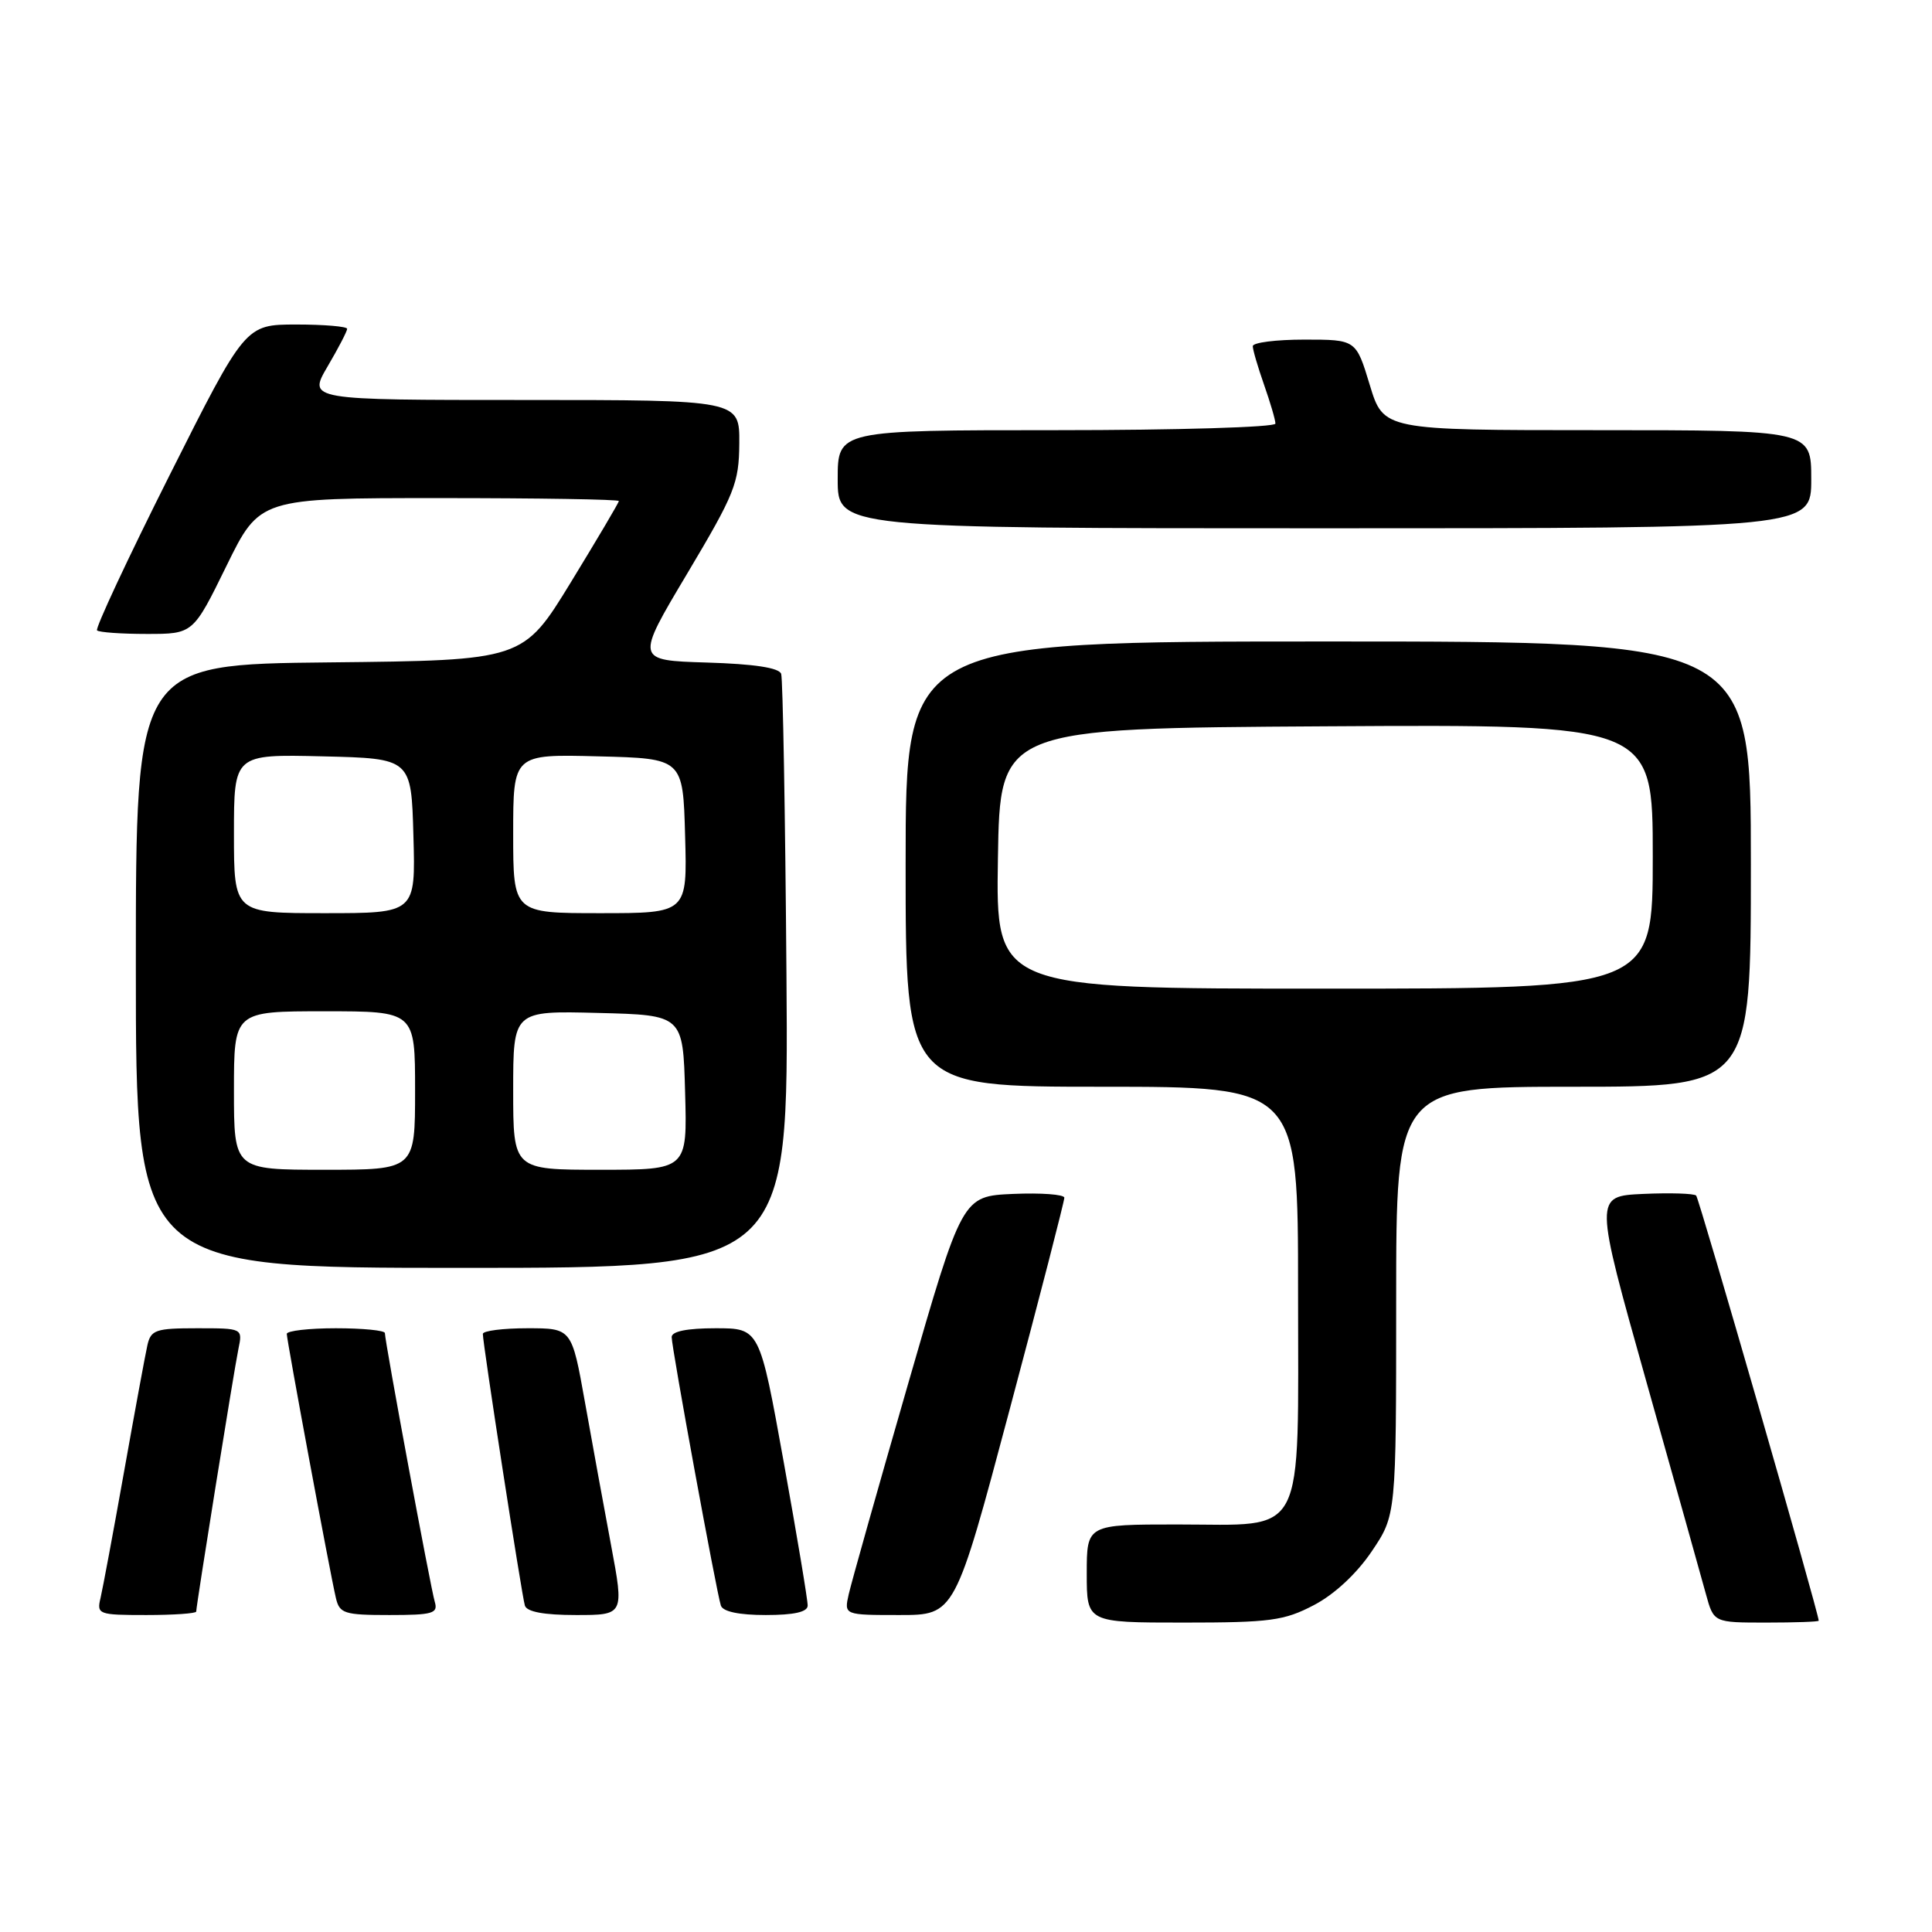 <?xml version="1.0" encoding="UTF-8" standalone="no"?>
<!DOCTYPE svg PUBLIC "-//W3C//DTD SVG 1.1//EN" "http://www.w3.org/Graphics/SVG/1.1/DTD/svg11.dtd" >
<svg xmlns="http://www.w3.org/2000/svg" xmlns:xlink="http://www.w3.org/1999/xlink" version="1.1" viewBox="0 0 256 256">
 <g >
 <path fill="currentColor"
d=" M 174.09 212.69 C 176.80 211.28 179.76 208.53 181.75 205.58 C 185.00 200.77 185.00 200.77 185.00 172.39 C 185.00 144.00 185.00 144.00 208.50 144.00 C 232.00 144.00 232.00 144.00 232.00 114.50 C 232.00 85.00 232.00 85.00 176.00 85.00 C 120.00 85.00 120.00 85.00 120.00 114.50 C 120.00 144.00 120.00 144.00 146.00 144.00 C 172.00 144.00 172.00 144.00 172.00 171.00 C 172.00 204.44 173.26 202.00 156.00 202.00 C 144.00 202.00 144.00 202.00 144.00 208.50 C 144.00 215.00 144.00 215.00 156.84 215.00 C 168.31 215.00 170.16 214.75 174.09 212.69 Z  M 240.99 214.75 C 240.95 213.63 225.15 158.81 224.75 158.42 C 224.47 158.14 221.31 158.04 217.74 158.20 C 211.24 158.50 211.24 158.50 218.13 183.00 C 221.92 196.47 225.49 209.19 226.05 211.25 C 227.08 215.00 227.08 215.00 234.04 215.00 C 237.87 215.00 241.00 214.89 240.99 214.75 Z  M 26.00 213.54 C 26.00 212.74 31.00 181.60 31.59 178.75 C 32.16 176.00 32.16 176.00 26.10 176.00 C 20.63 176.00 19.99 176.22 19.53 178.25 C 19.25 179.49 17.86 187.03 16.44 195.00 C 15.02 202.97 13.61 210.51 13.32 211.75 C 12.80 213.91 13.05 214.00 19.39 214.00 C 23.03 214.00 26.00 213.79 26.00 213.54 Z  M 57.61 212.25 C 57.06 210.42 51.00 177.76 51.00 176.64 C 51.00 176.29 48.08 176.00 44.50 176.00 C 40.92 176.00 38.00 176.34 38.00 176.75 C 38.01 177.64 43.74 208.51 44.51 211.75 C 44.99 213.80 45.62 214.00 51.59 214.00 C 57.36 214.00 58.07 213.79 57.61 212.25 Z  M 80.97 204.75 C 80.02 199.66 78.45 191.11 77.50 185.75 C 75.76 176.00 75.76 176.00 69.88 176.00 C 66.65 176.00 63.99 176.34 63.98 176.75 C 63.96 177.96 69.13 211.38 69.55 212.75 C 69.81 213.58 72.09 214.00 76.32 214.00 C 82.70 214.00 82.70 214.00 80.97 204.75 Z  M 107.02 212.75 C 107.04 212.06 105.61 203.51 103.85 193.75 C 100.65 176.00 100.65 176.00 94.82 176.00 C 91.04 176.00 89.00 176.41 89.00 177.17 C 89.00 178.60 94.94 211.00 95.52 212.75 C 95.79 213.55 97.93 214.00 101.47 214.00 C 105.21 214.00 107.01 213.60 107.02 212.75 Z  M 133.79 186.75 C 137.79 171.76 141.04 159.14 141.03 158.70 C 141.01 158.27 137.96 158.04 134.25 158.20 C 127.50 158.50 127.50 158.50 120.29 183.50 C 116.32 197.25 112.80 209.74 112.46 211.25 C 111.84 214.00 111.84 214.00 119.19 214.00 C 126.53 214.00 126.53 214.00 133.79 186.75 Z  M 104.21 129.25 C 104.05 107.94 103.73 89.95 103.51 89.29 C 103.23 88.48 99.93 87.98 93.65 87.79 C 84.20 87.50 84.20 87.50 91.06 76.00 C 97.36 65.42 97.92 64.04 97.96 58.75 C 98.00 53.00 98.00 53.00 69.40 53.00 C 40.81 53.00 40.81 53.00 43.40 48.57 C 44.83 46.14 46.00 43.89 46.00 43.57 C 46.00 43.26 42.96 43.00 39.25 43.00 C 32.50 43.01 32.50 43.01 22.44 63.03 C 16.91 74.04 12.60 83.27 12.86 83.53 C 13.12 83.79 16.09 84.00 19.46 84.00 C 25.59 84.00 25.59 84.00 30.00 75.00 C 34.41 66.00 34.41 66.00 58.21 66.00 C 71.29 66.00 82.00 66.17 82.00 66.39 C 82.00 66.60 79.14 71.43 75.65 77.14 C 69.31 87.50 69.31 87.50 43.65 87.77 C 18.00 88.03 18.00 88.03 18.00 128.02 C 18.00 168.00 18.00 168.00 61.25 168.00 C 104.50 168.00 104.50 168.00 104.21 129.25 Z  M 240.00 63.50 C 240.00 57.00 240.00 57.00 211.66 57.00 C 183.32 57.00 183.32 57.00 181.50 51.00 C 179.68 45.00 179.68 45.00 172.84 45.00 C 169.08 45.00 166.00 45.39 166.00 45.87 C 166.00 46.36 166.68 48.66 167.50 51.00 C 168.32 53.34 169.00 55.64 169.00 56.13 C 169.00 56.61 155.95 57.00 140.00 57.00 C 111.00 57.00 111.00 57.00 111.00 63.50 C 111.00 70.00 111.00 70.00 175.50 70.00 C 240.00 70.00 240.00 70.00 240.00 63.50 Z  M 132.23 113.75 C 132.50 96.50 132.50 96.50 175.75 96.24 C 219.00 95.98 219.00 95.98 219.00 113.49 C 219.00 131.00 219.00 131.00 175.48 131.00 C 131.95 131.00 131.95 131.00 132.23 113.75 Z  M 31.00 144.50 C 31.00 134.00 31.00 134.00 43.00 134.00 C 55.00 134.00 55.00 134.00 55.00 144.50 C 55.00 155.00 55.00 155.00 43.00 155.00 C 31.00 155.00 31.00 155.00 31.00 144.50 Z  M 68.00 144.47 C 68.00 133.93 68.00 133.93 79.25 134.22 C 90.50 134.50 90.50 134.50 90.78 144.75 C 91.07 155.00 91.07 155.00 79.53 155.00 C 68.00 155.00 68.00 155.00 68.00 144.47 Z  M 31.00 110.47 C 31.00 99.94 31.00 99.94 42.75 100.22 C 54.50 100.50 54.50 100.50 54.78 110.75 C 55.07 121.00 55.07 121.00 43.03 121.00 C 31.00 121.00 31.00 121.00 31.00 110.47 Z  M 68.00 110.47 C 68.00 99.93 68.00 99.93 79.25 100.22 C 90.50 100.50 90.50 100.50 90.78 110.75 C 91.07 121.00 91.07 121.00 79.53 121.00 C 68.00 121.00 68.00 121.00 68.00 110.47 Z "/>
</g>
</svg>